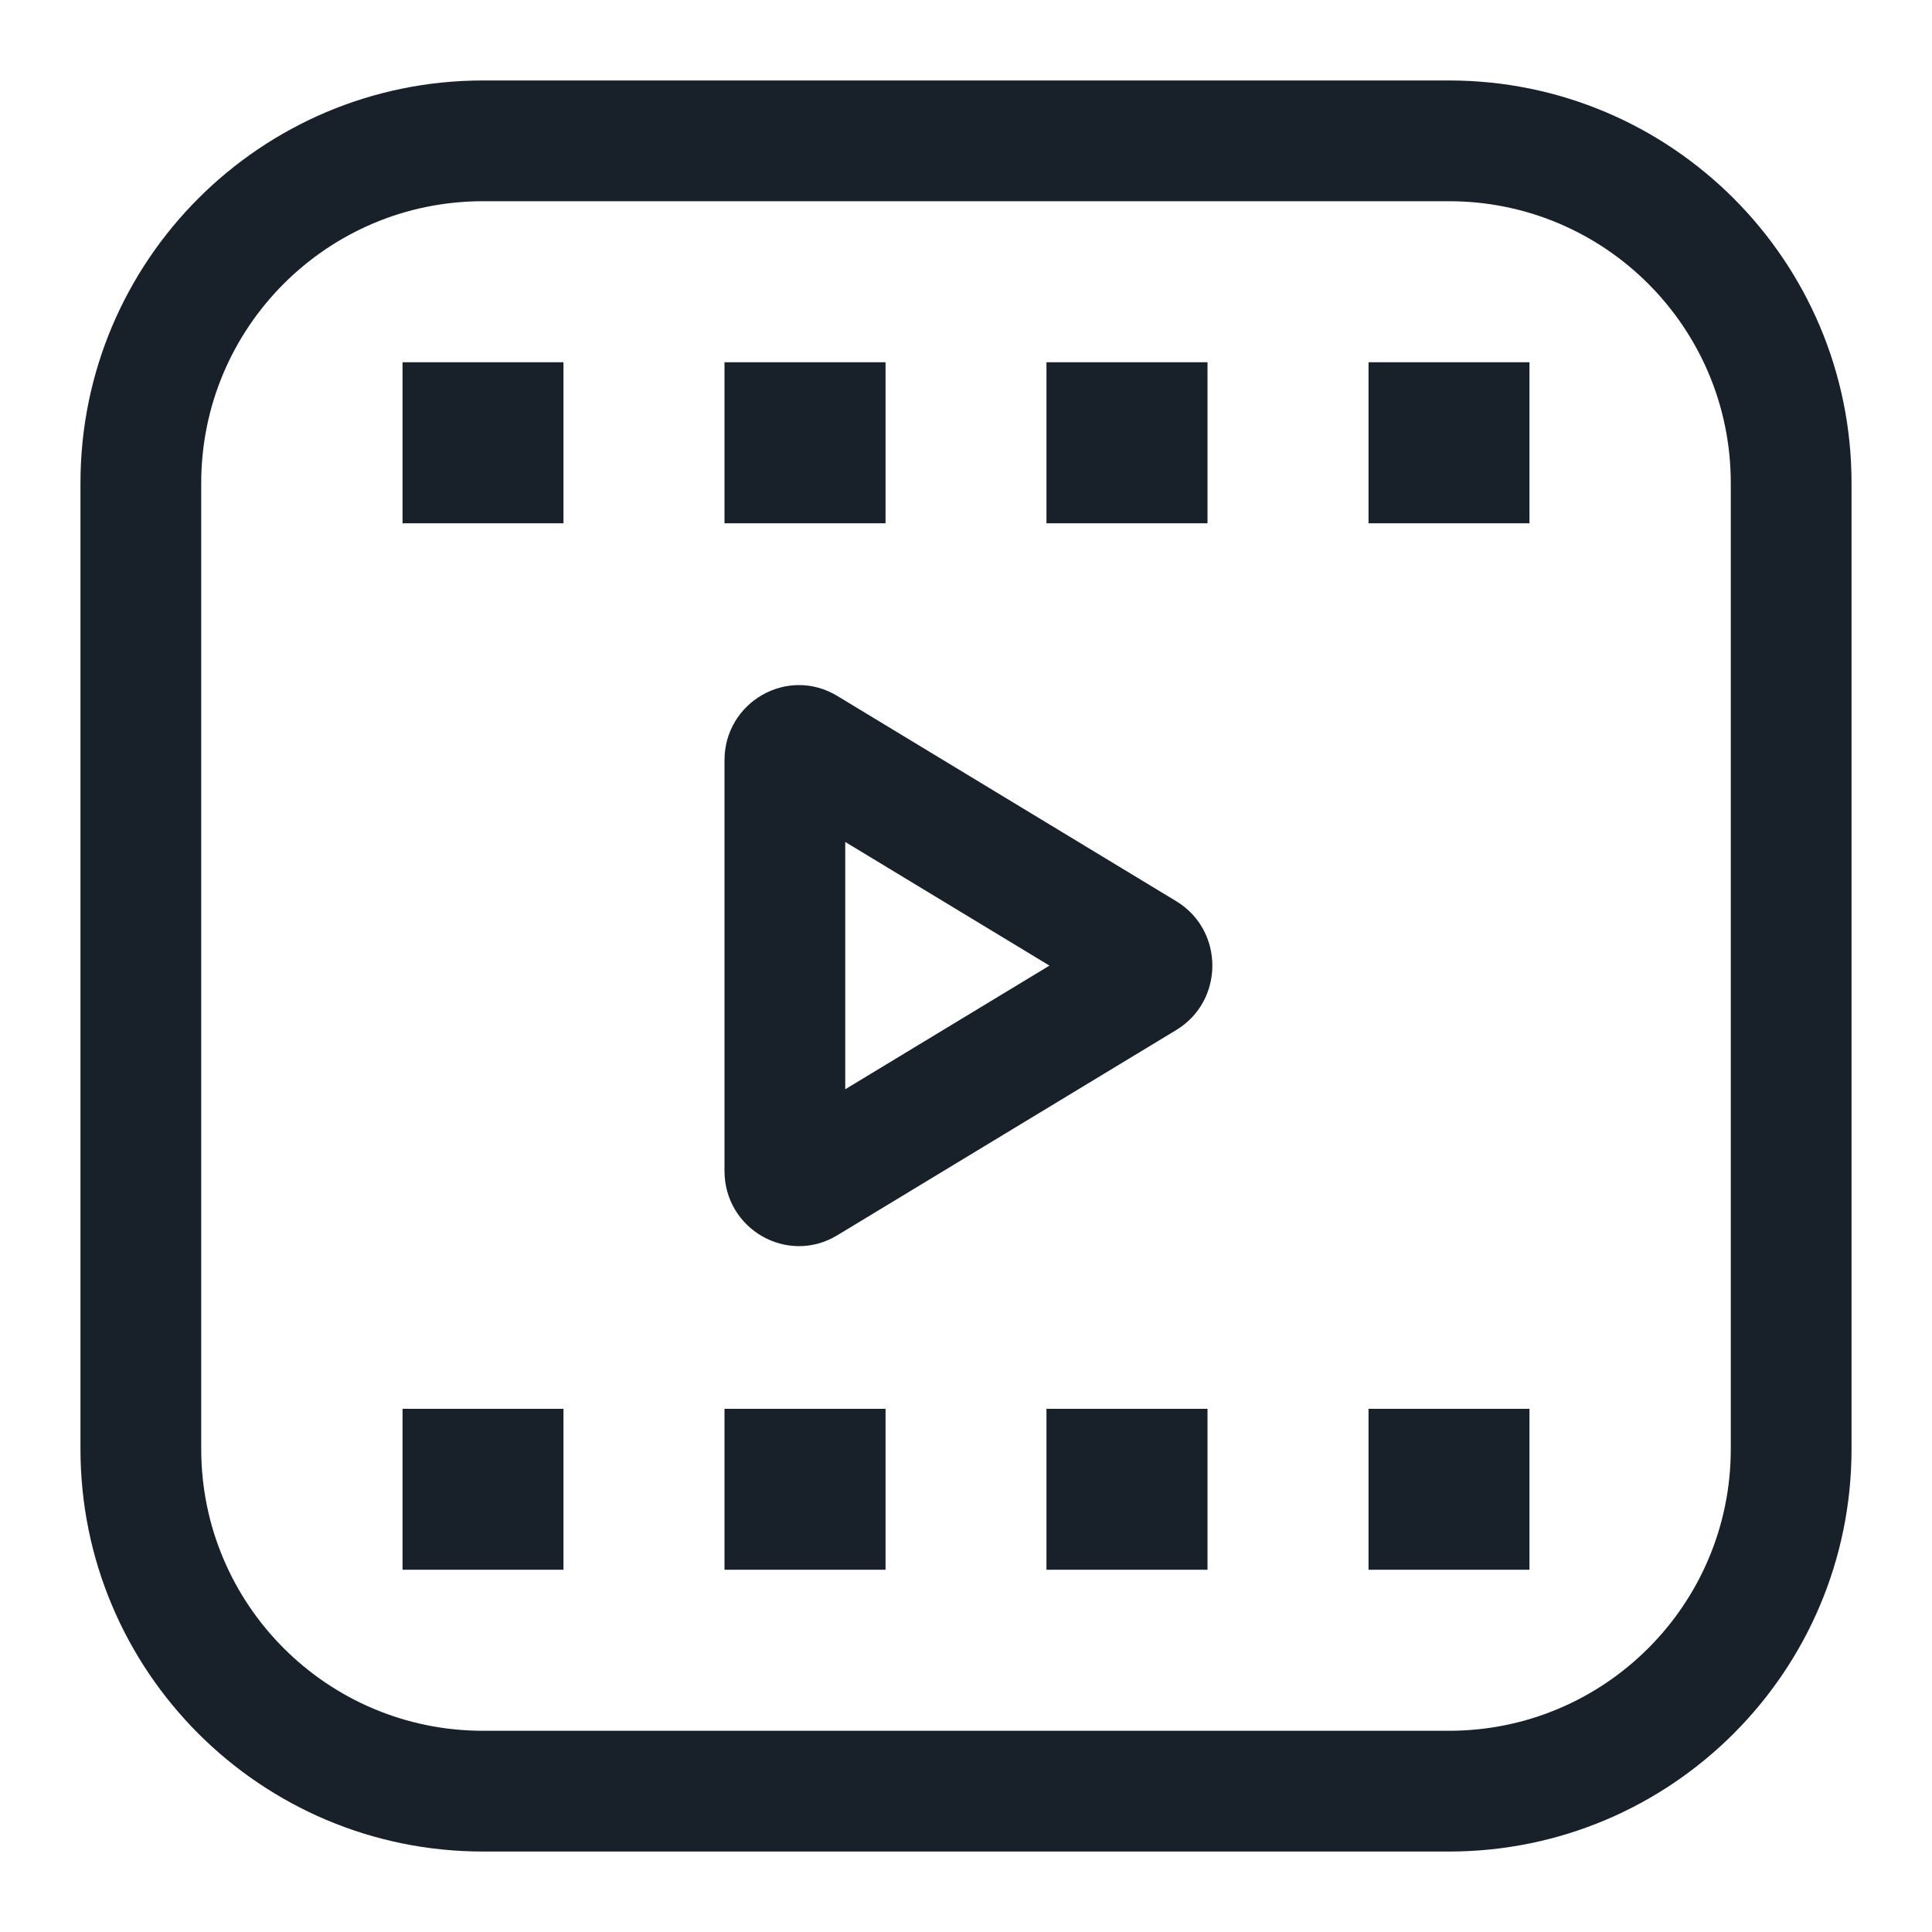 <svg width="20" height="20" viewBox="0 0 20 20" fill="none" xmlns="http://www.w3.org/2000/svg">
<g clip-path="url(#clip0_2266_40420)">
<path fill-rule="evenodd" clip-rule="evenodd" d="M8.667 7.204C8.153 6.893 7.5 7.266 7.5 7.871V12.121C7.5 12.726 8.153 13.099 8.667 12.788L12.176 10.663C12.675 10.361 12.675 9.631 12.176 9.329L8.667 7.204ZM8.75 11.276V8.716L10.864 9.996L8.75 11.276Z" fill="#18202A"/>
<path d="M5.833 3.75V5.417H4.167V3.75H5.833Z" fill="#18202A"/>
<path d="M5.833 16.25V14.584H4.167V16.25H5.833Z" fill="#18202A"/>
<path d="M7.5 3.75H9.167V5.417H7.5V3.75Z" fill="#18202A"/>
<path d="M9.167 14.584H7.5V16.25H9.167V14.584Z" fill="#18202A"/>
<path d="M10.833 3.75H12.5V5.417H10.833V3.75Z" fill="#18202A"/>
<path d="M12.5 14.584H10.833V16.25H12.5V14.584Z" fill="#18202A"/>
<path d="M15.833 3.75V5.417H14.167V3.75H15.833Z" fill="#18202A"/>
<path d="M15.833 16.25V14.584H14.167V16.25H15.833Z" fill="#18202A"/>
<path fill-rule="evenodd" clip-rule="evenodd" d="M0.833 5C0.833 2.699 2.699 0.833 5 0.833H15C17.301 0.833 19.167 2.699 19.167 5V15C19.167 17.301 17.301 19.167 15 19.167H5C2.699 19.167 0.833 17.301 0.833 15V5ZM5 2.083H15C16.611 2.083 17.917 3.389 17.917 5V15C17.917 16.611 16.611 17.917 15 17.917H5C3.389 17.917 2.083 16.611 2.083 15V5C2.083 3.389 3.389 2.083 5 2.083Z" fill="#18202A"/>
</g>
<defs>
<clipPath id="clip0_2266_40420">
<rect width="20" height="20" fill="white"/>
</clipPath>
</defs>
</svg>
